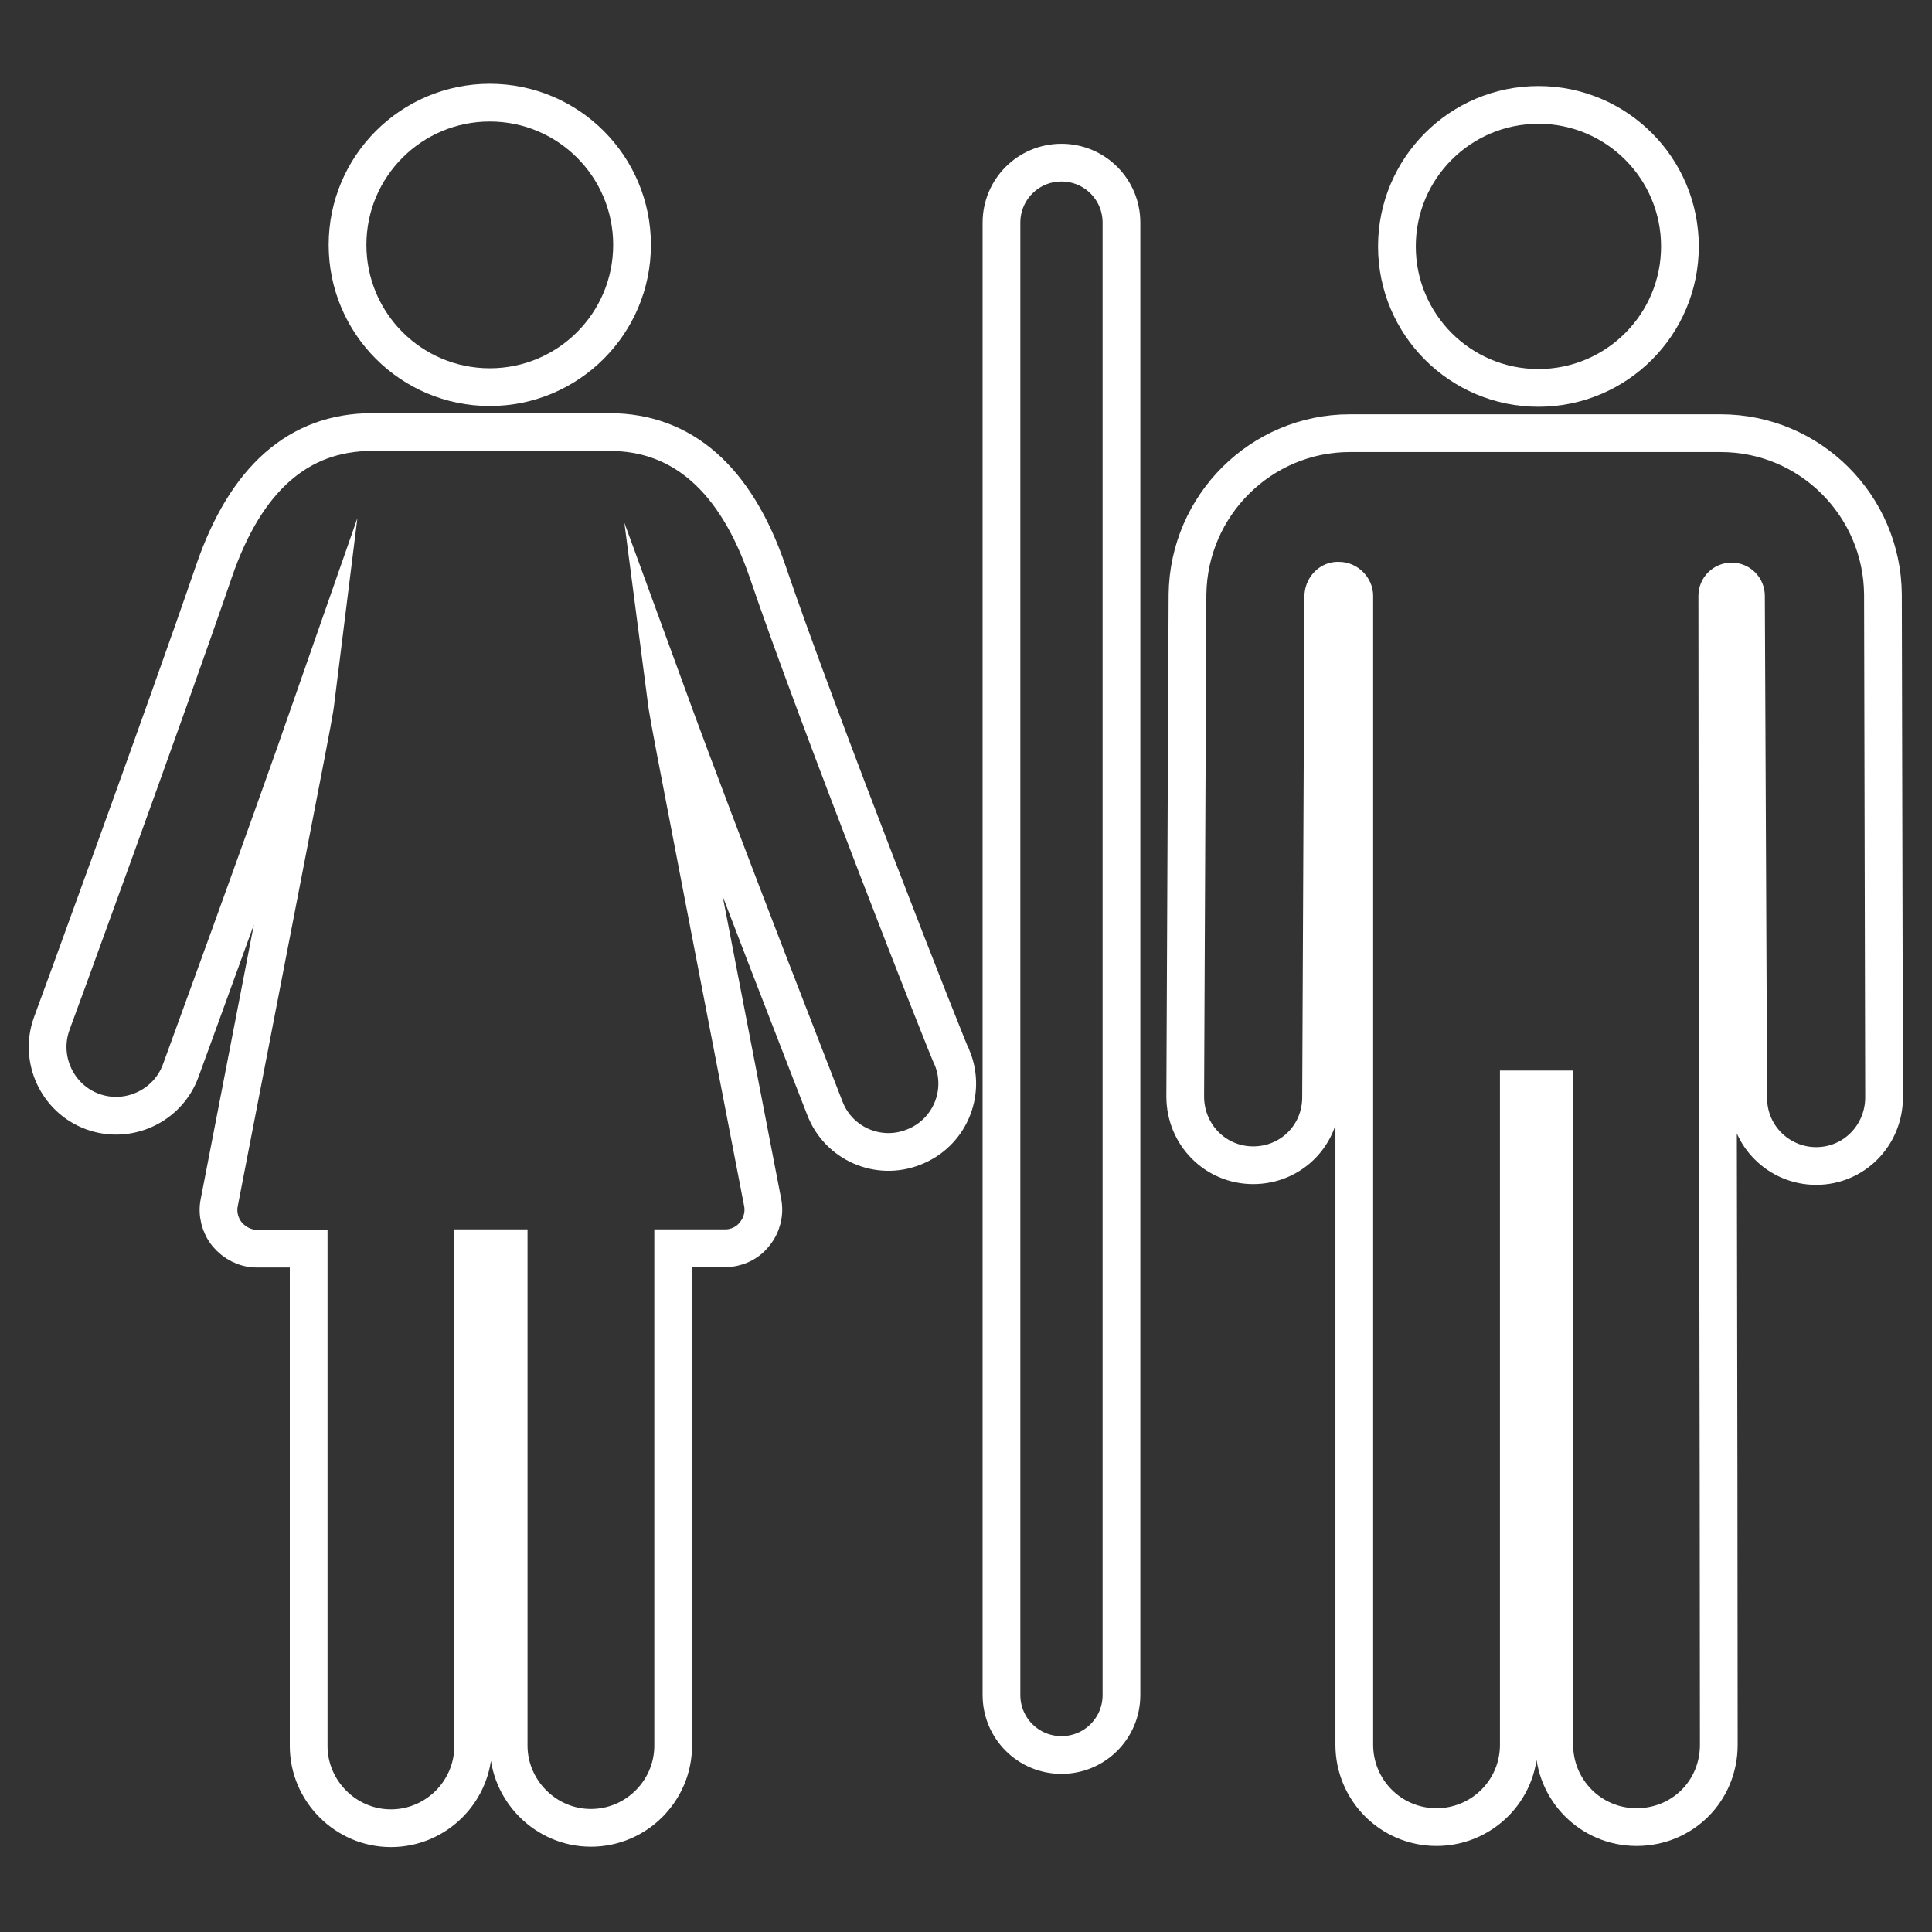 <?xml version="1.0" encoding="utf-8"?>
<!-- Generator: Adobe Illustrator 19.0.0, SVG Export Plug-In . SVG Version: 6.00 Build 0)  -->
<svg version="1.1" id="Layer_1" xmlns="http://www.w3.org/2000/svg" xmlns:xlink="http://www.w3.org/1999/xlink" x="0px" y="0px"
	 viewBox="0 0 512 512" style="enable-background:new 0 0 512 512;" xml:space="preserve">
<rect x="0" y="0" width="512" height="512" fill="#333333" stroke="none"/>
<style type="text/css">
	.st0{fill:none;stroke:#FFFFFF;stroke-width:10;stroke-miterlimit:10;}
</style>
<g id="XMLID_9_">
	<circle id="XMLID_7_" class="st0" cx="129.8" cy="64.9" r="37.7"/>
	<path id="XMLID_6_" class="st0" d="M203.4,151.4c-8.4-24.5-22.6-36.9-41.9-36.9c-27.2,0-35.8,0-62.9,0c-19.5,0-33.5,12.4-41.9,36.9
		c-13,37.9-42.7,119.2-43,119.9c-3.4,9.4,1.5,19.9,10.9,23.3s19.9-1.5,23.3-10.9c0.2-0.6,21.6-58.9,36-100.2c-1,8,2.1-9-25.8,135.2
		c-0.6,2.9,0.2,6.1,2.1,8.4s4.8,3.8,7.8,3.8c4,0,8.6,0,13.8,0v131.8c0,11.9,9.8,21.8,21.8,21.8s21.8-9.8,21.8-21.8V330.8
		c3.1,0,6.3,0,9.4,0v131.8c0,11.9,9.8,21.8,21.8,21.8s21.8-9.8,21.8-21.8V330.8c5.2,0,10.1,0,13.8,0c2.9,0,5.9-1.3,7.8-3.8
		c1.9-2.3,2.7-5.4,2.1-8.4c-28.1-145.4-24.7-127.4-25.8-135.8c15.7,43,41.1,107.7,42.3,110.9c3.6,9.4,14.2,14,23.5,10.3
		c9.4-3.6,14-14.2,10.3-23.5C251.8,279.9,216.3,189.4,203.4,151.4z"/>
	<circle id="XMLID_5_" class="st0" cx="407.7" cy="65.3" r="37.5"/>
	<path id="XMLID_4_" class="st0" d="M499,157.5c-0.2-23.5-19.3-42.7-43-42.7c-1.3,0-9.4,0-98.3,0c-23.5,0-42.7,19.1-43,42.7
		l-0.6,133.1c0,10.1,8,18.2,18,18.2l0,0c10.1,0,18-8,18-18l0.6-133.1l0,0c0.2-2.1,1.9-4,4.2-3.8c2.1,0,4,1.9,4,4
		c0,44.6,0,294.4,0,304.5c0,11.9,9.6,21.8,21.8,21.8c11.9,0,21.8-9.6,21.8-21.8V288.7l0,0h9.4l0,0v173.7c0,11.9,9.6,21.8,21.8,21.8
		s21.8-9.6,21.8-21.8c0-81.3-0.4-220.2-0.4-304.5c0-2.1,1.7-3.8,3.8-3.8s3.8,1.7,3.8,3.8l0,0l0.6,133.1c0,10.1,8.2,18,18,18l0,0
		c10.1,0,18-8.2,18-18.2L499,157.5z"/>
	<path id="XMLID_3_" class="st0" d="M281.3,43.1c-8.8,0-15.9,7.1-15.9,15.9v390.2c0,8.8,7.1,15.9,15.9,15.9
		c8.8,0,15.9-7.1,15.9-15.9V59C297.2,50.2,290.1,43.1,281.3,43.1z"/>
</g>
</svg>
